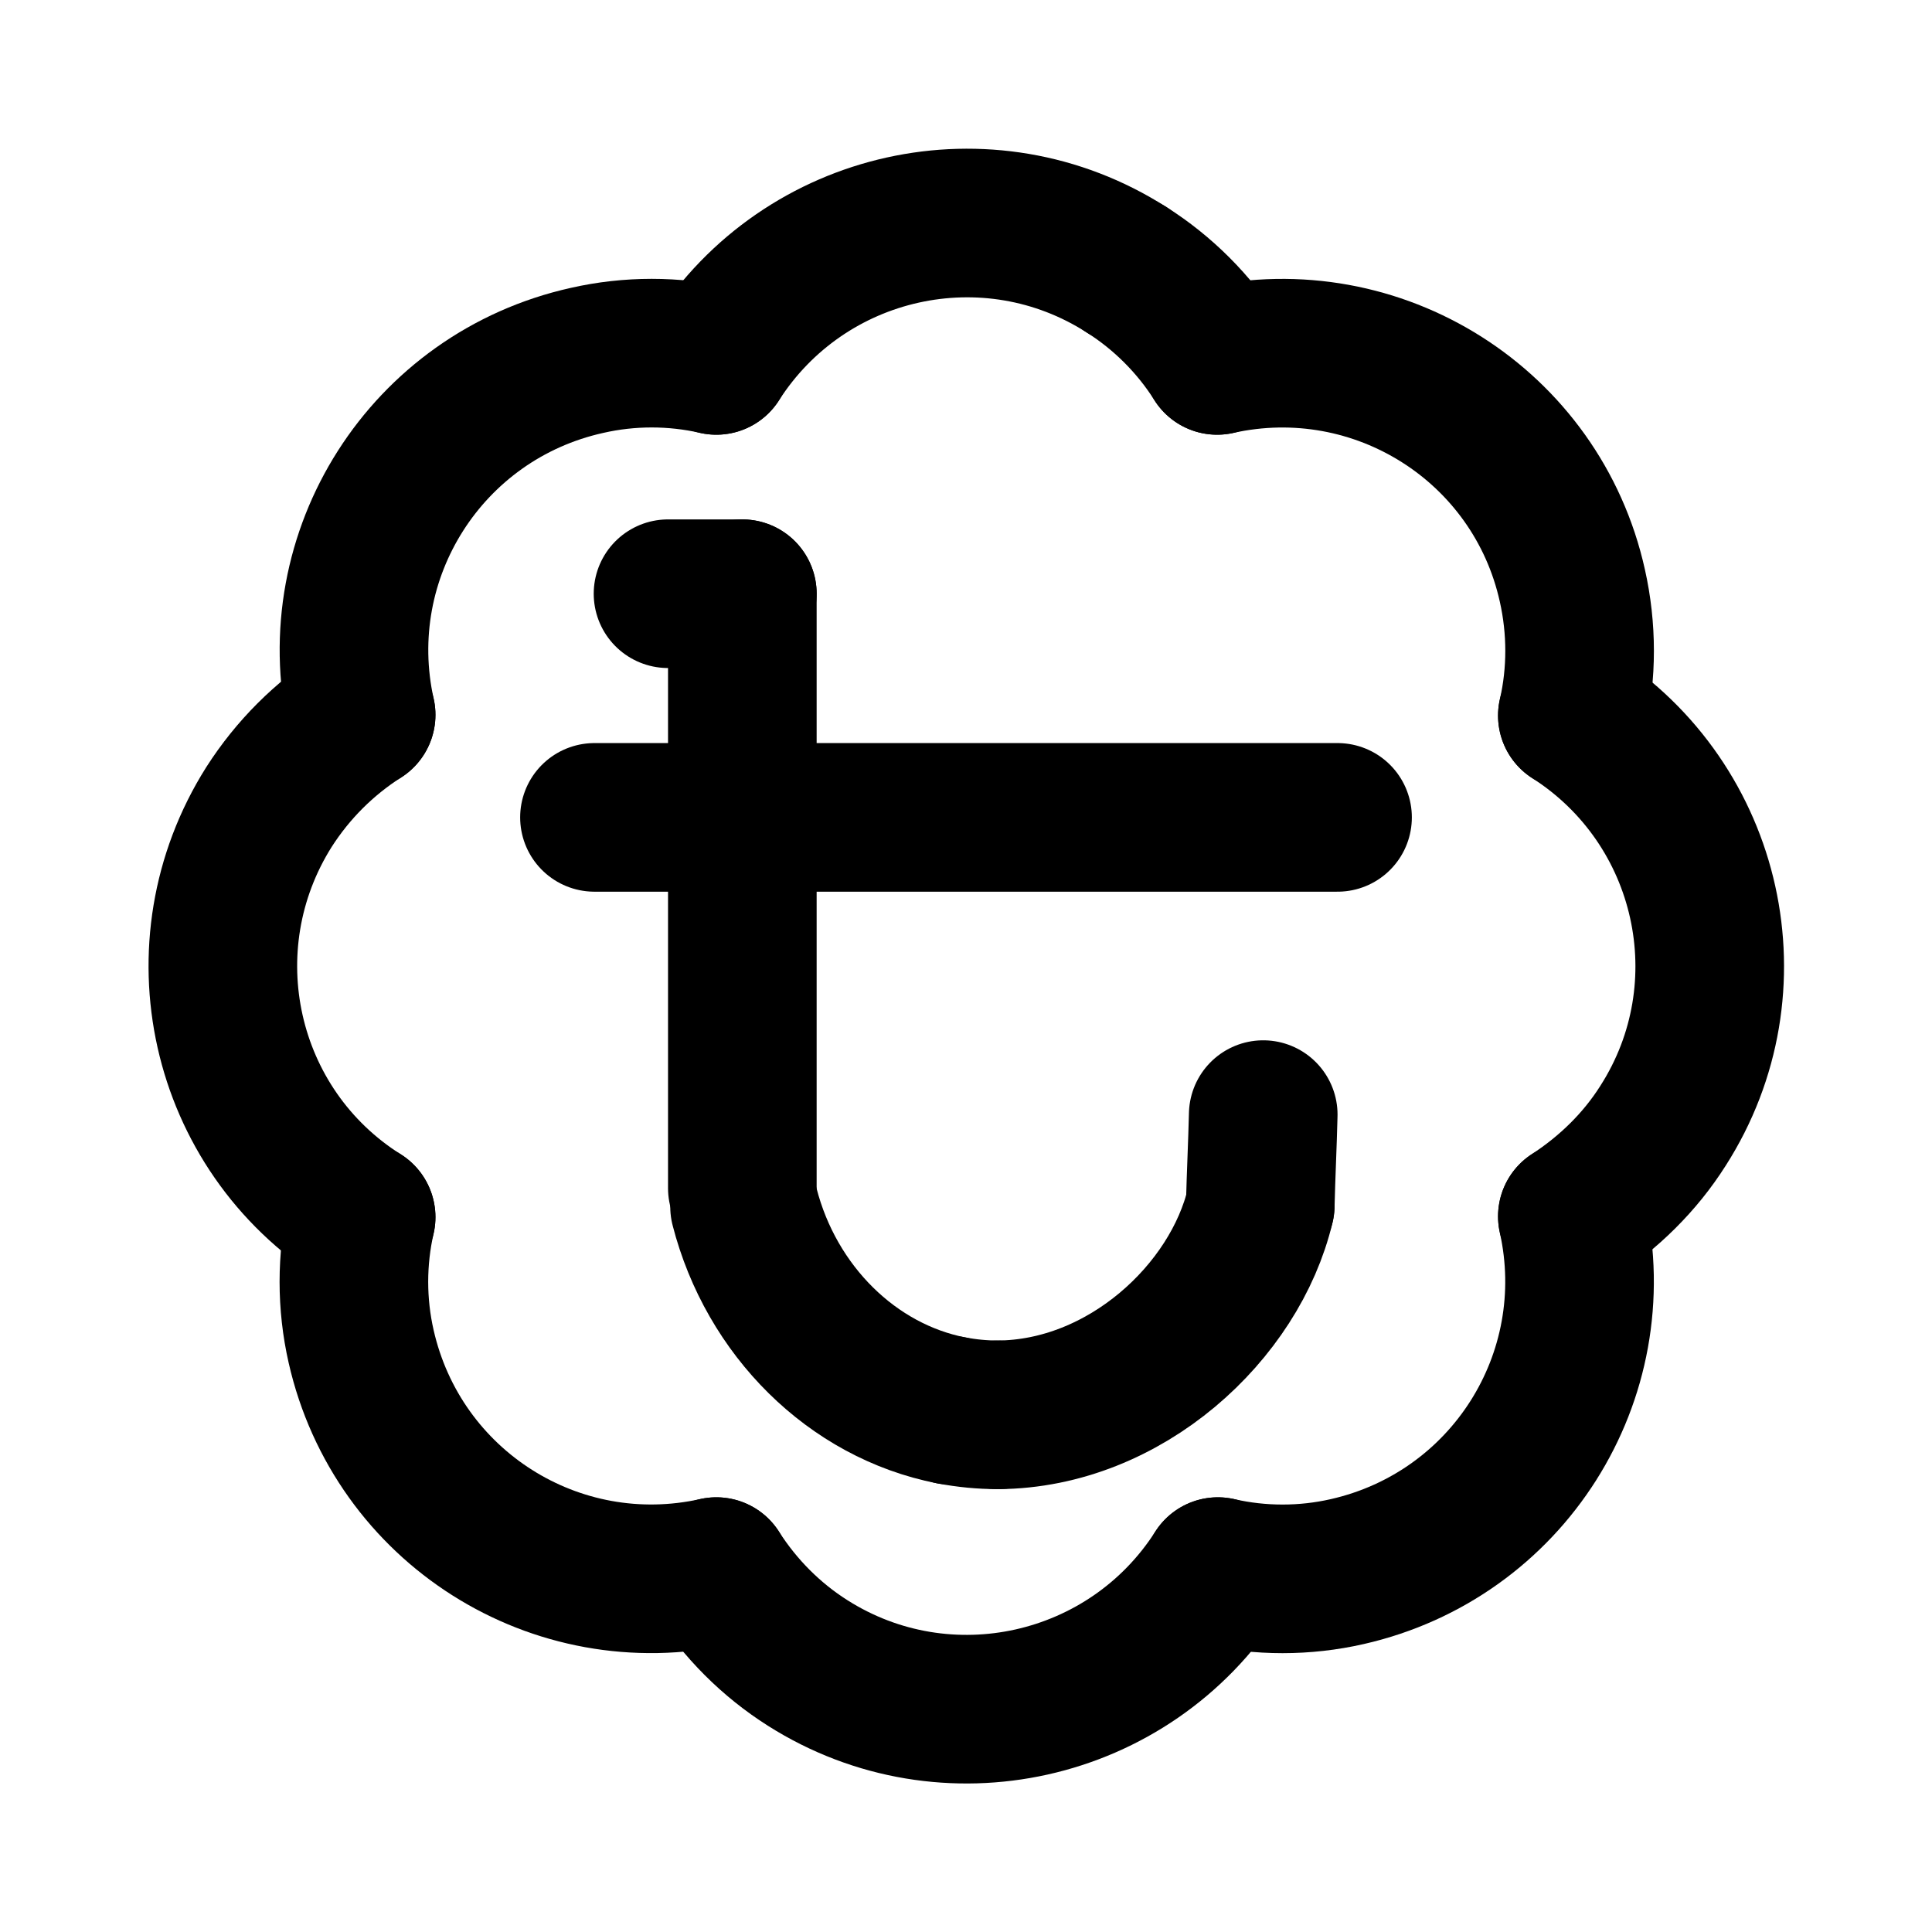 <?xml version="1.0" encoding="UTF-8"?><svg id="uuid-251bff44-d0c6-46d7-b858-d7ca9bd5f9bd" xmlns="http://www.w3.org/2000/svg" width="26" height="26" viewBox="0 0 26 26"><path d="M15.16,3.63c.49.31.91.73,1.22,1.22" fill="none" stroke="#000" stroke-linecap="round" stroke-linejoin="round" stroke-width="2"/><path d="M16.38,4.85c2.16-.48,4.3.87,4.78,3.03.13.58.13,1.18,0,1.75" fill="none" stroke="#000" stroke-linecap="round" stroke-linejoin="round" stroke-width="2"/><path d="M16.39,21.15c-1.19,1.86-3.66,2.41-5.52,1.23-.49-.31-.91-.73-1.23-1.23" fill="none" stroke="#000" stroke-linecap="round" stroke-linejoin="round" stroke-width="2"/><path d="M21.16,16.37c.48,2.16-.87,4.29-3.03,4.78-.57.13-1.17.13-1.74,0" fill="none" stroke="#000" stroke-linecap="round" stroke-linejoin="round" stroke-width="2"/><path d="M21.16,9.63c1.86,1.19,2.41,3.66,1.22,5.52-.31.49-.73.9-1.22,1.22" fill="none" stroke="#000" stroke-linecap="round" stroke-linejoin="round" stroke-width="2"/><path d="M4.86,16.38c-1.87-1.18-2.42-3.65-1.24-5.52.32-.5.74-.92,1.24-1.24" fill="none" stroke="#000" stroke-linecap="round" stroke-linejoin="round" stroke-width="2"/><path d="M4.86,9.62c-.48-2.16.88-4.29,3.04-4.77.57-.13,1.17-.13,1.74,0" fill="none" stroke="#000" stroke-linecap="round" stroke-linejoin="round" stroke-width="2"/><path d="M9.64,21.15c-2.16.48-4.29-.87-4.78-3.03-.13-.57-.13-1.17,0-1.74" fill="none" stroke="#000" stroke-linecap="round" stroke-linejoin="round" stroke-width="2"/><path d="M9.64,4.85c1.19-1.86,3.66-2.41,5.52-1.22" fill="none" stroke="#000" stroke-linecap="round" stroke-linejoin="round" stroke-width="2"/><path d="M12.8,18.98c-1.33-.26-2.42-1.34-2.78-2.74" fill="none" stroke="#000" stroke-linecap="round" stroke-linejoin="round" stroke-width="2"/><path d="M13.43,19.04c-.21,0-.42-.02-.63-.06" fill="none" stroke="#000" stroke-linecap="round" stroke-linejoin="round" stroke-width="2"/><path d="M17,15c-.01.41-.03.81-.04,1.22" fill="none" stroke="#000" stroke-linecap="round" stroke-linejoin="round" stroke-width="2"/><path d="M16.96,16.22c-.34,1.44-1.82,2.81-3.53,2.82" fill="none" stroke="#000" stroke-linecap="round" stroke-linejoin="round" stroke-width="2"/><path d="M9.99,15.99V7.99" fill="none" stroke="#000" stroke-linecap="round" stroke-linejoin="round" stroke-width="2"/><path d="M9.99,7.99h-1" fill="none" stroke="#000" stroke-linecap="round" stroke-linejoin="round" stroke-width="2"/><path d="M8,11h10" fill="none" stroke="#000" stroke-linecap="round" stroke-linejoin="round" stroke-width="2"/></svg>